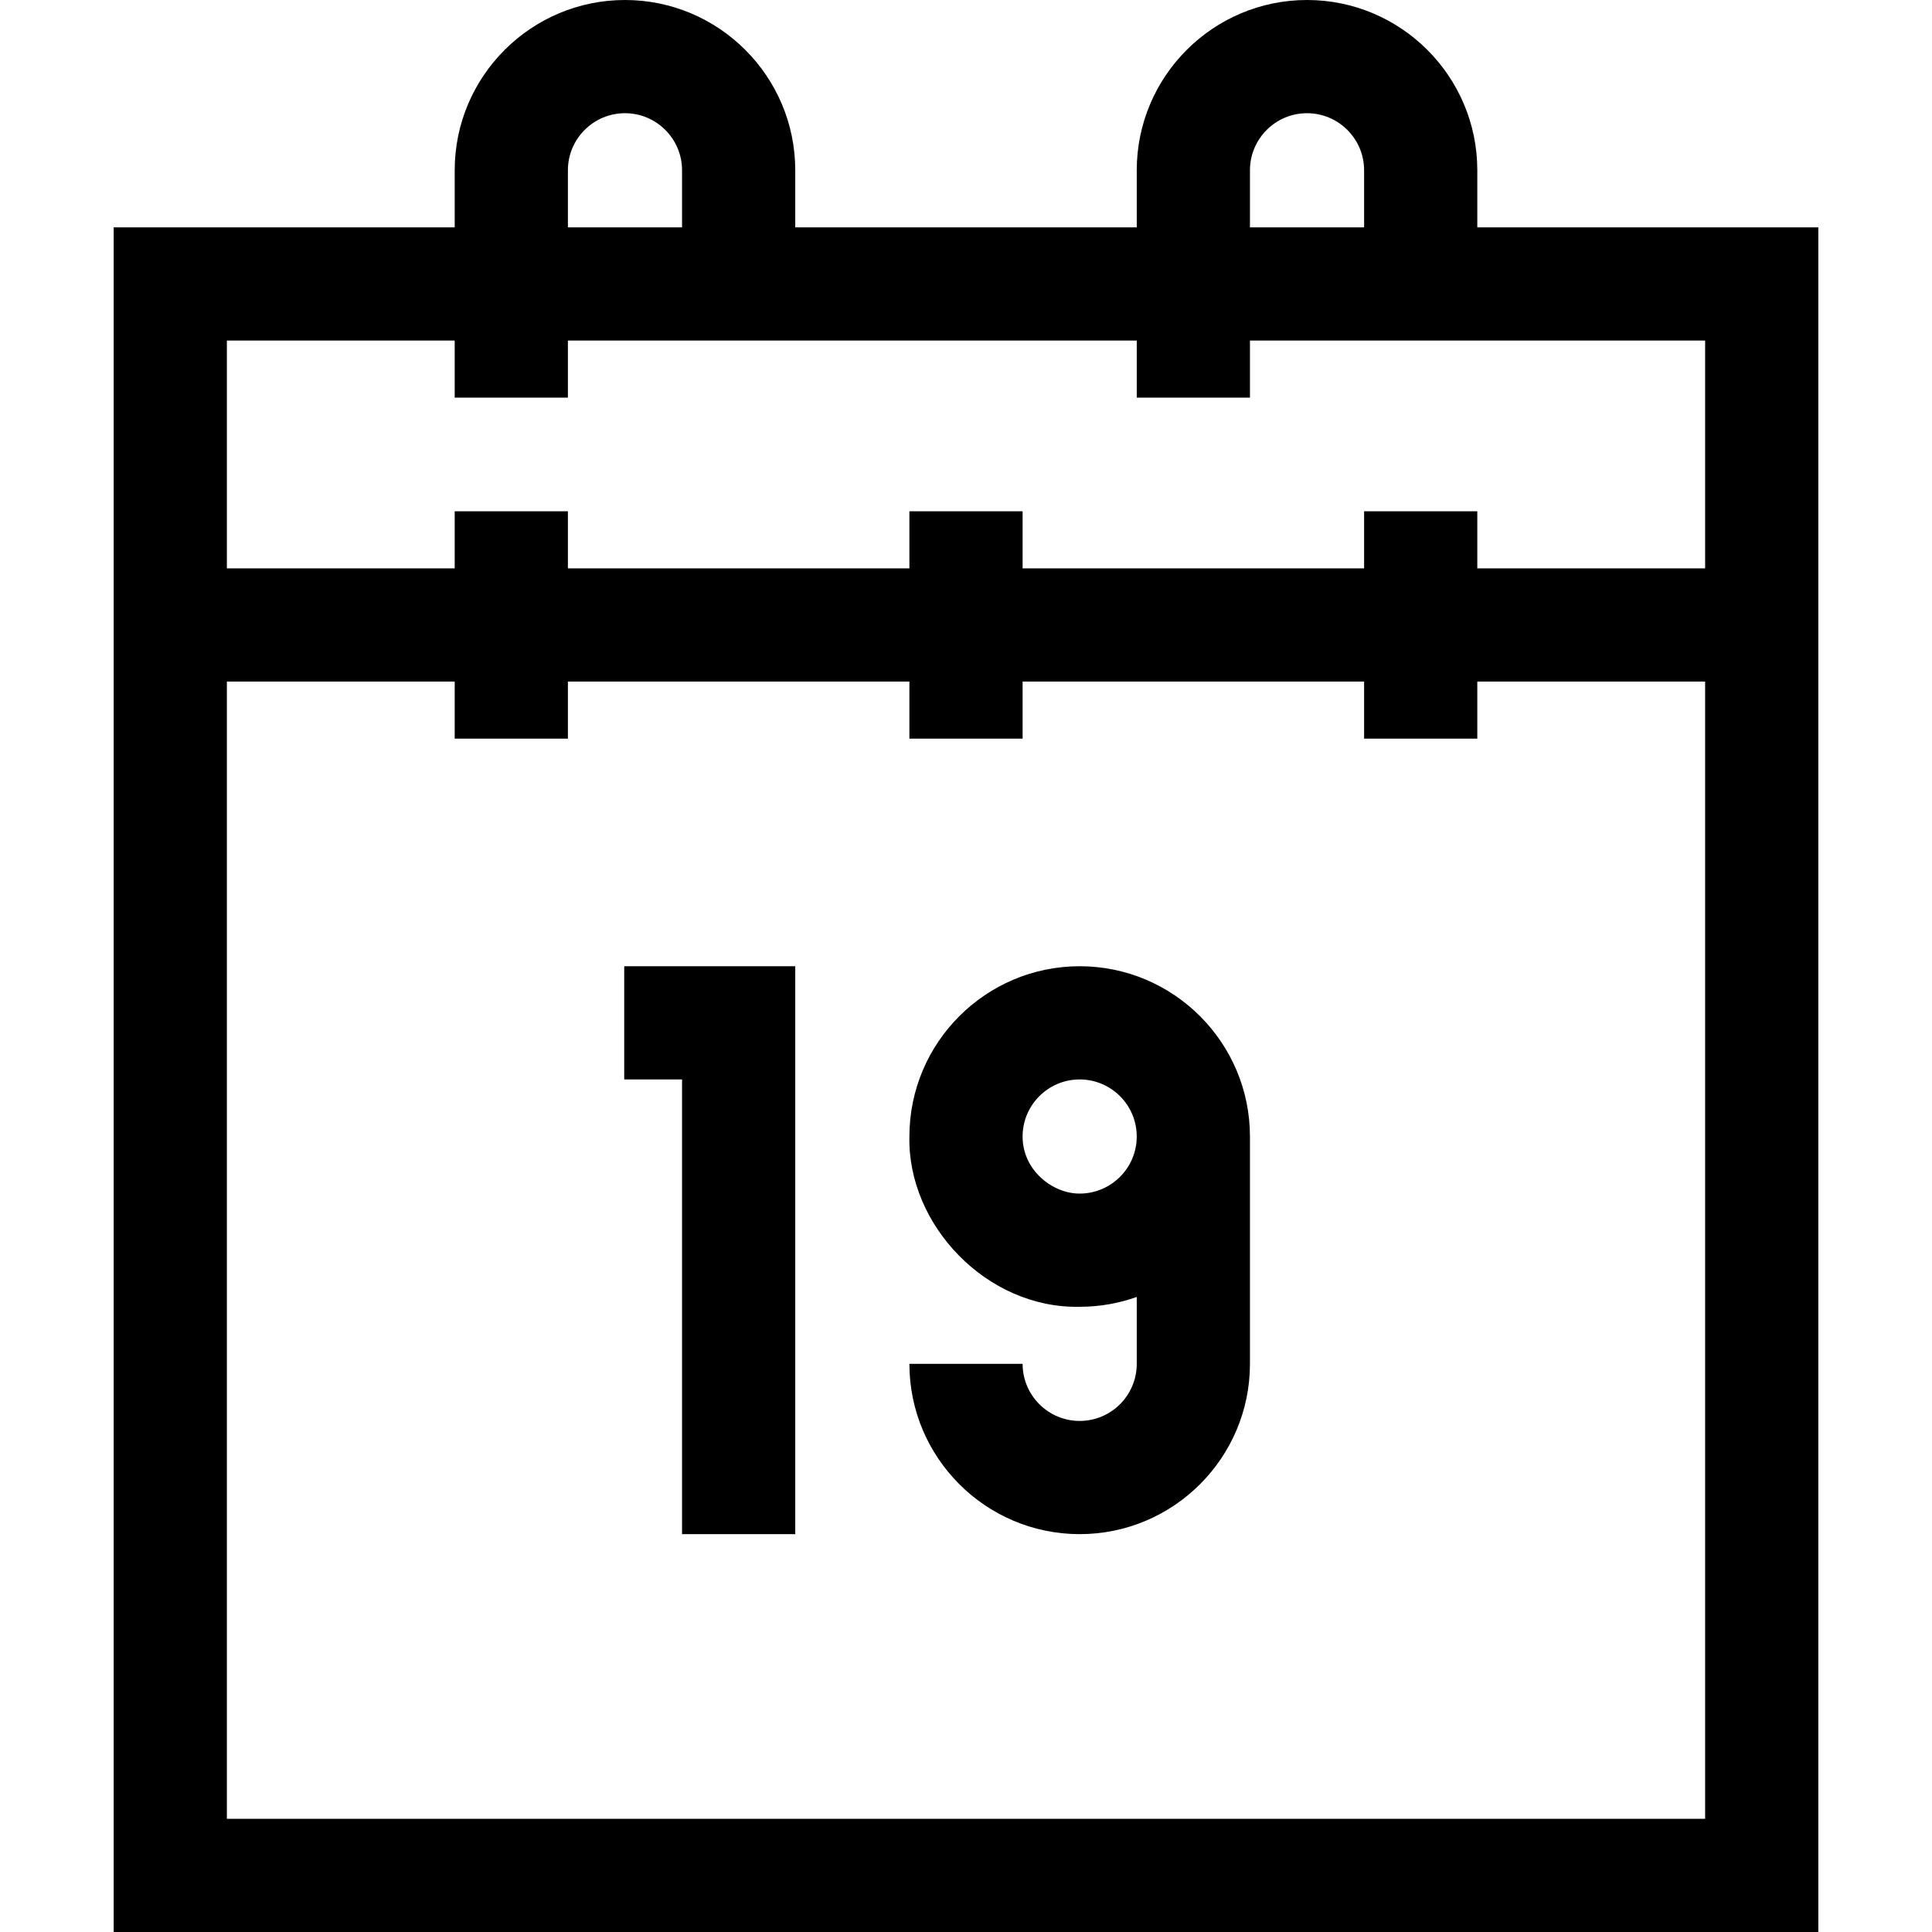 <svg id="Capa_1" enable-background="new 0 0 512 512" height="512" viewBox="0 0 512 512" width="512" xmlns="http://www.w3.org/2000/svg"><g><path d="m391.5 60.249v-15.124c0-24.882-20.243-45.125-45.125-45.125s-45.125 20.243-45.125 45.125v15.124h-90.5v-15.124c0-24.882-20.243-45.125-45.125-45.125s-45.125 20.243-45.125 45.125v15.124h-90.375v451.751h451.75v-451.751zm-60.25-15.124c0-8.34 6.785-15.125 15.125-15.125s15.125 6.785 15.125 15.125v15.124h-30.25zm-180.75 0c0-8.34 6.785-15.125 15.125-15.125s15.125 6.785 15.125 15.125v15.124h-30.25zm-30 45.124v15.126h30v-15.126h150.75v15.126h30v-15.126h120.625v60.376h-60.375v-15.125h-30v15.125h-90.5v-15.125h-30v15.125h-90.5v-15.125h-30v15.125h-60.375v-60.376zm-60.375 391.751v-301.375h60.375v15.125h30v-15.125h90.5v15.125h30v-15.125h90.5v15.125h30v-15.125h60.375v301.375z"/><path d="m165.425 286.062h15.325v120.5h30v-150.5h-45.325z"/><path d="m286.125 256.062c-24.882 0-45.125 20.243-45.125 45.125-.531 23.396 20.445 45.637 45.127 45.125 5.303 0 10.394-.919 15.124-2.607v17.733c0 8.34-6.785 15.125-15.125 15.125s-15.125-6.785-15.125-15.125h-30c0 24.882 20.243 45.125 45.125 45.125s45.125-20.243 45.125-45.125v-60.25c-.001-24.883-20.244-45.126-45.126-45.126zm0 60.25c-7.052.043-15.138-6.094-15.126-15.125 0-8.34 6.785-15.125 15.125-15.125s15.125 6.785 15.125 15.125c.001 8.34-6.784 15.125-15.124 15.125z"/></g></svg>